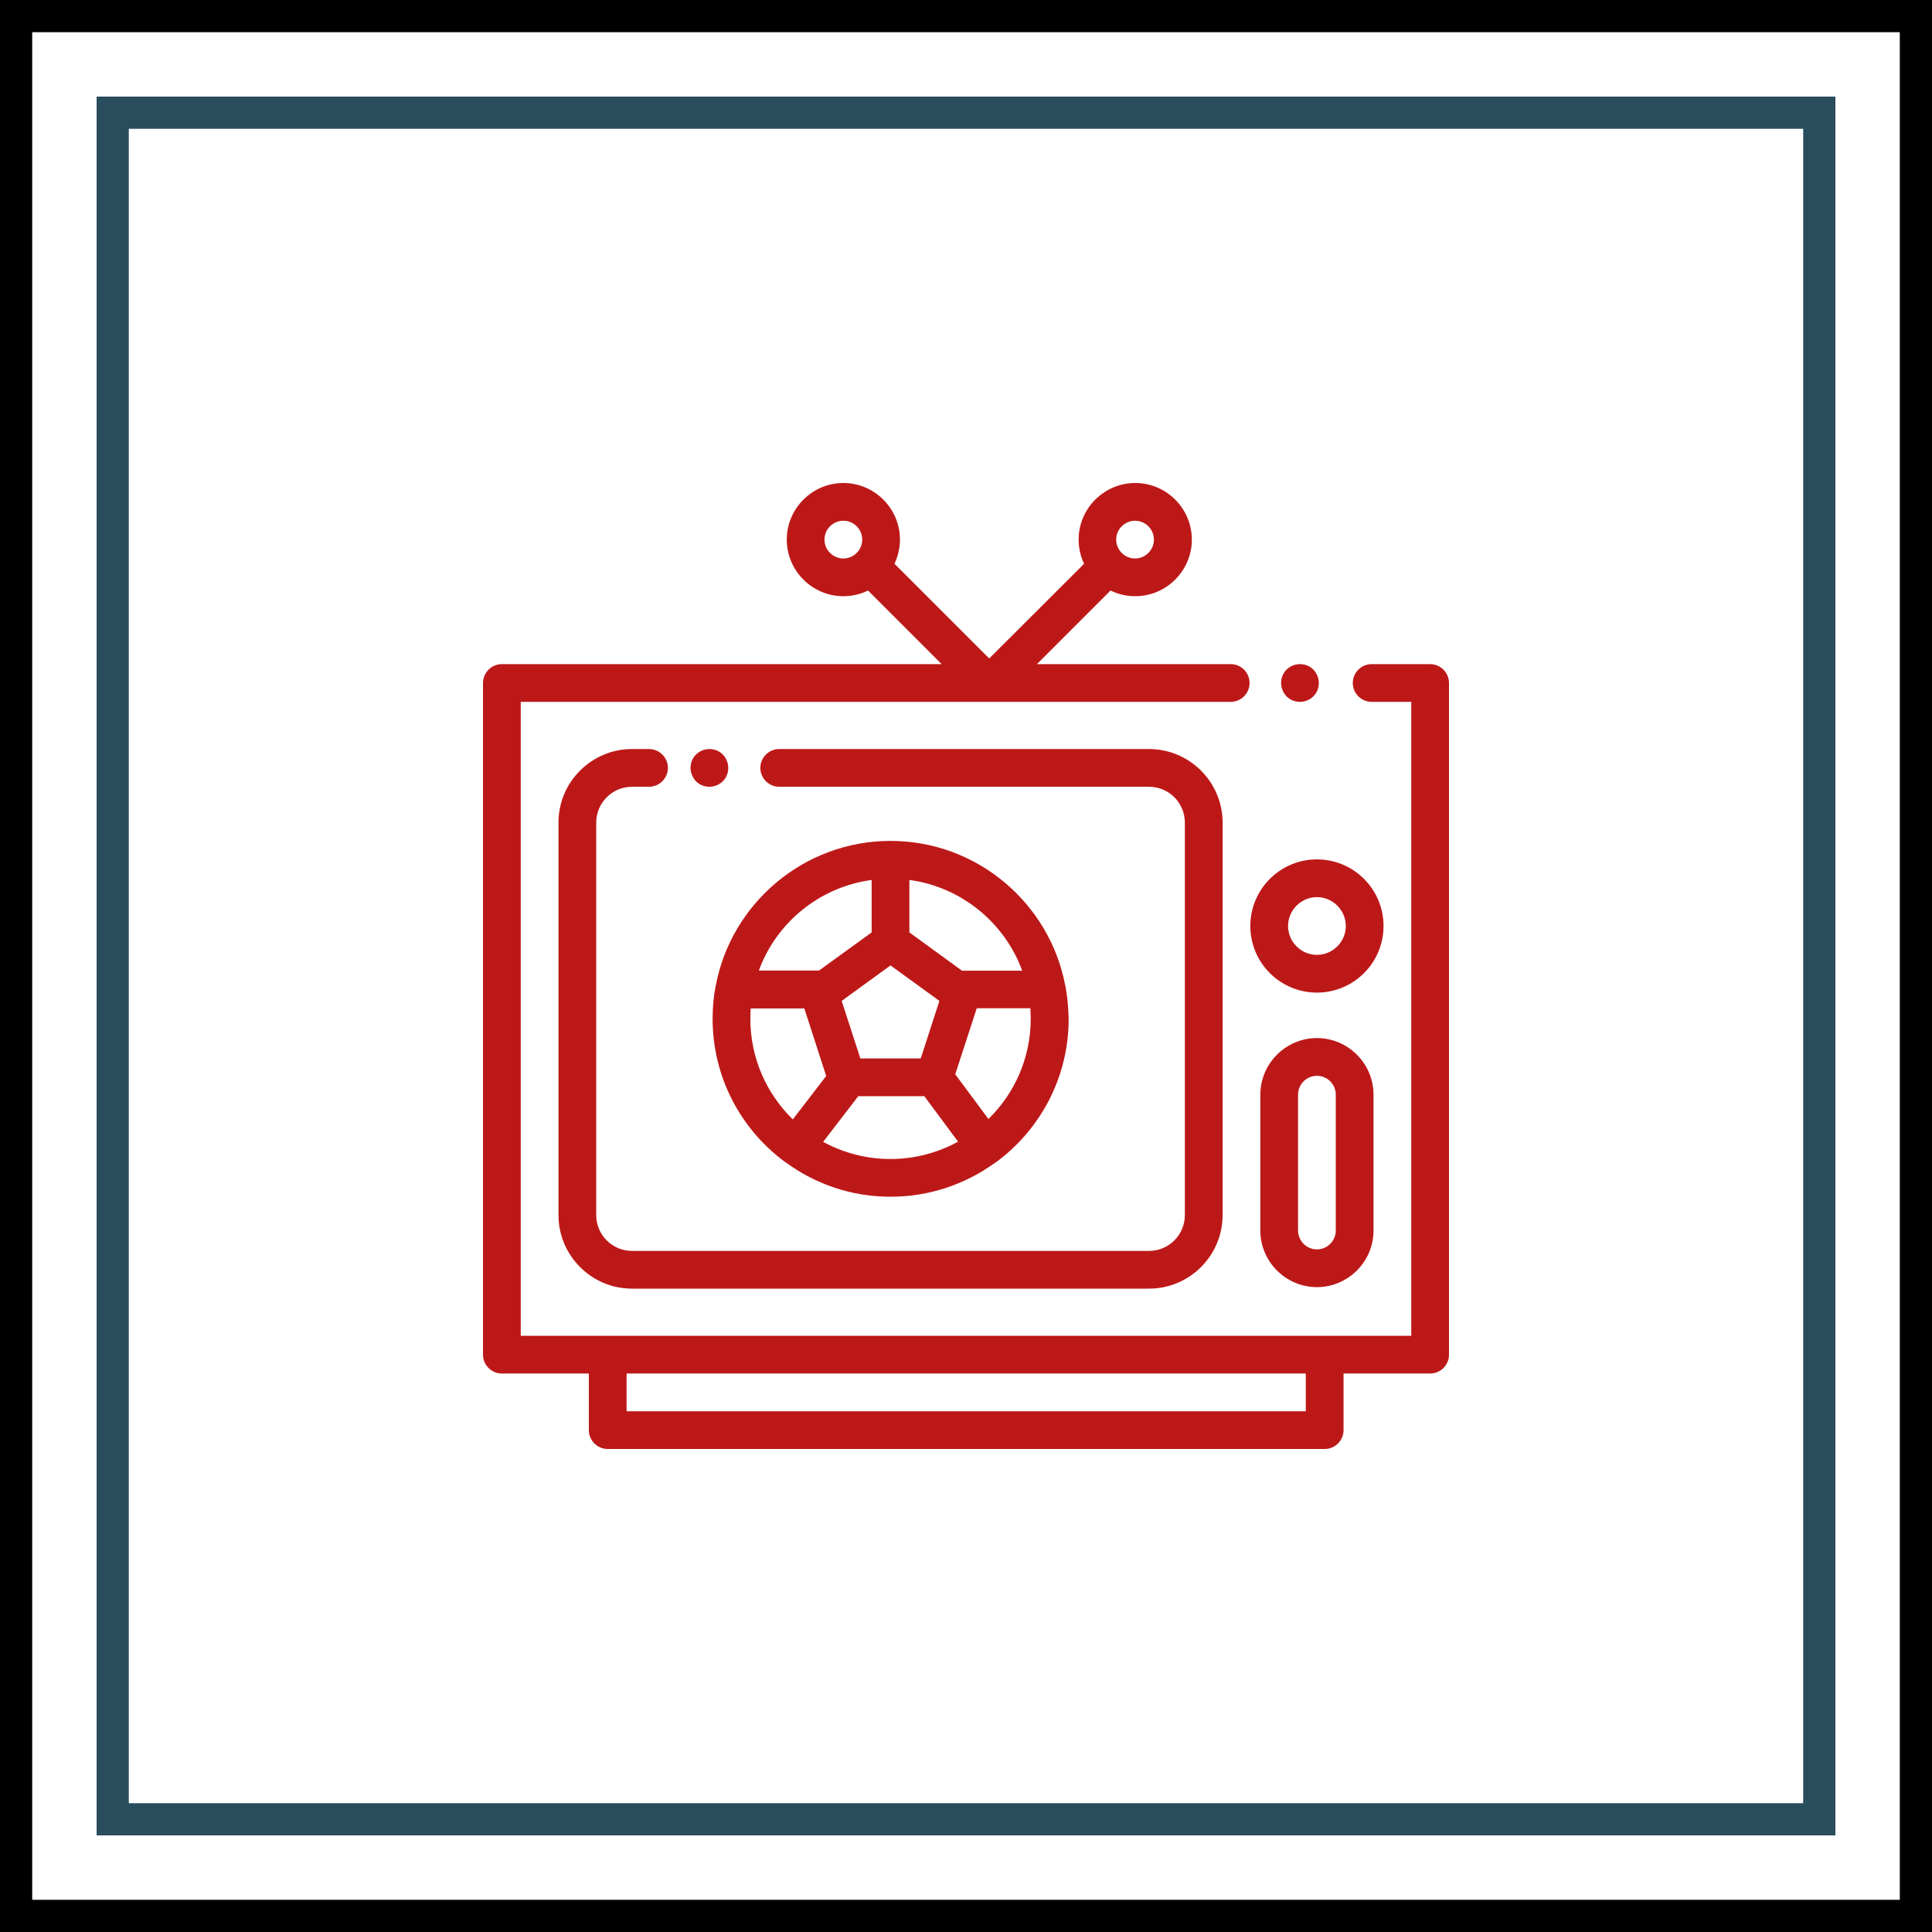 <svg width="60" height="60" viewBox="0 0 60 60" fill="none" xmlns="http://www.w3.org/2000/svg">
<rect x="0.5" y="0.5" width="59" height="59" stroke="black"/>
<rect x="3.5" y="3.5" width="53" height="53" stroke="#294D5D"/>
<path d="M35.684 23.262H24.199C23.877 23.262 23.613 23.525 23.613 23.848C23.613 24.17 23.877 24.434 24.199 24.434H35.684C36.299 24.434 36.797 24.932 36.797 25.547V37.734C36.797 38.35 36.299 38.848 35.684 38.848H19.629C19.014 38.848 18.516 38.35 18.516 37.734V25.547C18.516 24.932 19.014 24.434 19.629 24.434H20.156C20.479 24.434 20.742 24.17 20.742 23.848C20.742 23.525 20.479 23.262 20.156 23.262H19.629C18.369 23.262 17.344 24.287 17.344 25.547V37.734C17.344 38.994 18.369 40.02 19.629 40.02H35.684C36.943 40.02 37.969 38.994 37.969 37.734V25.547C37.969 24.287 36.943 23.262 35.684 23.262ZM44.414 20.625H42.598C42.275 20.625 42.012 20.889 42.012 21.211C42.012 21.533 42.275 21.797 42.598 21.797H43.828V41.484H16.172V21.797H38.221C38.543 21.797 38.807 21.533 38.807 21.211C38.807 20.889 38.543 20.625 38.221 20.625H32.203L34.488 18.34C34.723 18.451 34.98 18.516 35.256 18.516C36.223 18.516 37.014 17.725 37.014 16.758C37.014 15.791 36.223 15 35.256 15C34.289 15 33.498 15.791 33.498 16.758C33.498 17.027 33.557 17.279 33.668 17.508L30.721 20.449L27.779 17.508C27.885 17.279 27.949 17.027 27.949 16.758C27.949 15.791 27.158 15 26.191 15C25.225 15 24.434 15.791 24.434 16.758C24.434 17.725 25.225 18.516 26.191 18.516C26.467 18.516 26.725 18.451 26.959 18.34L29.244 20.625H15.586C15.264 20.625 15 20.889 15 21.211V42.07C15 42.393 15.264 42.656 15.586 42.656H18.287V44.414C18.287 44.736 18.551 45 18.873 45H41.139C41.461 45 41.725 44.736 41.725 44.414V42.656H44.414C44.736 42.656 45 42.393 45 42.07V21.211C45 20.889 44.736 20.625 44.414 20.625ZM35.25 16.172C35.572 16.172 35.836 16.436 35.836 16.758C35.836 17.08 35.572 17.344 35.25 17.344C34.928 17.344 34.664 17.08 34.664 16.758C34.664 16.436 34.928 16.172 35.25 16.172ZM26.191 17.344C25.869 17.344 25.605 17.08 25.605 16.758C25.605 16.436 25.869 16.172 26.191 16.172C26.514 16.172 26.777 16.436 26.777 16.758C26.777 17.08 26.514 17.344 26.191 17.344ZM40.553 43.828H19.459V42.656H40.553V43.828ZM40.898 26.689C39.756 26.689 38.83 27.615 38.83 28.758C38.83 29.9 39.756 30.826 40.898 30.826C42.041 30.826 42.967 29.9 42.967 28.758C42.967 27.615 42.041 26.689 40.898 26.689ZM40.898 29.654C40.406 29.654 40.002 29.25 40.002 28.758C40.002 28.266 40.406 27.861 40.898 27.861C41.391 27.861 41.795 28.266 41.795 28.758C41.795 29.25 41.391 29.654 40.898 29.654ZM33.088 30.621C33.088 30.615 33.088 30.609 33.082 30.604C32.596 28.049 30.346 26.115 27.656 26.115C24.967 26.115 22.711 28.055 22.23 30.604C22.23 30.609 22.23 30.615 22.225 30.621C22.16 30.949 22.131 31.289 22.131 31.641C22.131 33.44 22.992 35.039 24.328 36.047C24.34 36.053 24.346 36.065 24.357 36.07C24.375 36.082 24.393 36.094 24.41 36.105C25.324 36.773 26.443 37.166 27.656 37.166C28.869 37.166 29.988 36.773 30.902 36.111C30.92 36.1 30.932 36.094 30.949 36.082C30.967 36.07 30.979 36.059 30.996 36.047C32.326 35.039 33.188 33.44 33.188 31.646C33.182 31.295 33.147 30.949 33.088 30.621ZM28.242 27.328C29.859 27.545 31.201 28.658 31.746 30.146H29.877L28.242 28.957V27.328ZM29.174 31.084L28.594 32.871H26.719L26.139 31.084L27.656 29.982L29.174 31.084ZM27.07 27.328V28.957L25.436 30.141H23.566C24.111 28.652 25.453 27.545 27.07 27.328ZM23.303 31.641C23.303 31.529 23.309 31.424 23.314 31.318H24.979L25.658 33.416L24.621 34.764C23.807 33.967 23.303 32.865 23.303 31.641ZM27.656 35.994C26.9 35.994 26.186 35.801 25.564 35.461L26.654 34.043H28.705L29.754 35.455C29.133 35.795 28.418 35.994 27.656 35.994ZM30.697 34.752L29.666 33.363L30.334 31.312H31.998C32.004 31.418 32.01 31.529 32.01 31.635C32.01 32.859 31.506 33.961 30.697 34.752ZM40.898 32.238C39.932 32.238 39.141 33.029 39.141 33.996V38.215C39.141 39.182 39.932 39.973 40.898 39.973C41.865 39.973 42.656 39.182 42.656 38.215V33.996C42.656 33.029 41.865 32.238 40.898 32.238ZM41.484 38.215C41.484 38.537 41.221 38.801 40.898 38.801C40.576 38.801 40.312 38.537 40.312 38.215V33.996C40.312 33.674 40.576 33.41 40.898 33.41C41.221 33.41 41.484 33.674 41.484 33.996V38.215ZM40.787 20.795C40.676 20.684 40.529 20.625 40.371 20.625C40.213 20.625 40.066 20.689 39.955 20.795C39.844 20.906 39.785 21.053 39.785 21.211C39.785 21.363 39.85 21.516 39.955 21.627C40.066 21.738 40.213 21.797 40.371 21.797C40.529 21.797 40.676 21.732 40.787 21.627C40.898 21.516 40.957 21.369 40.957 21.211C40.957 21.053 40.893 20.906 40.787 20.795ZM22.447 23.432C22.336 23.32 22.189 23.262 22.031 23.262C21.873 23.262 21.727 23.326 21.615 23.432C21.504 23.543 21.445 23.689 21.445 23.848C21.445 24 21.51 24.152 21.615 24.264C21.727 24.375 21.873 24.434 22.031 24.434C22.189 24.434 22.336 24.369 22.447 24.264C22.559 24.152 22.617 24.006 22.617 23.848C22.617 23.689 22.553 23.543 22.447 23.432Z" fill="#BD1818"/>
</svg>
